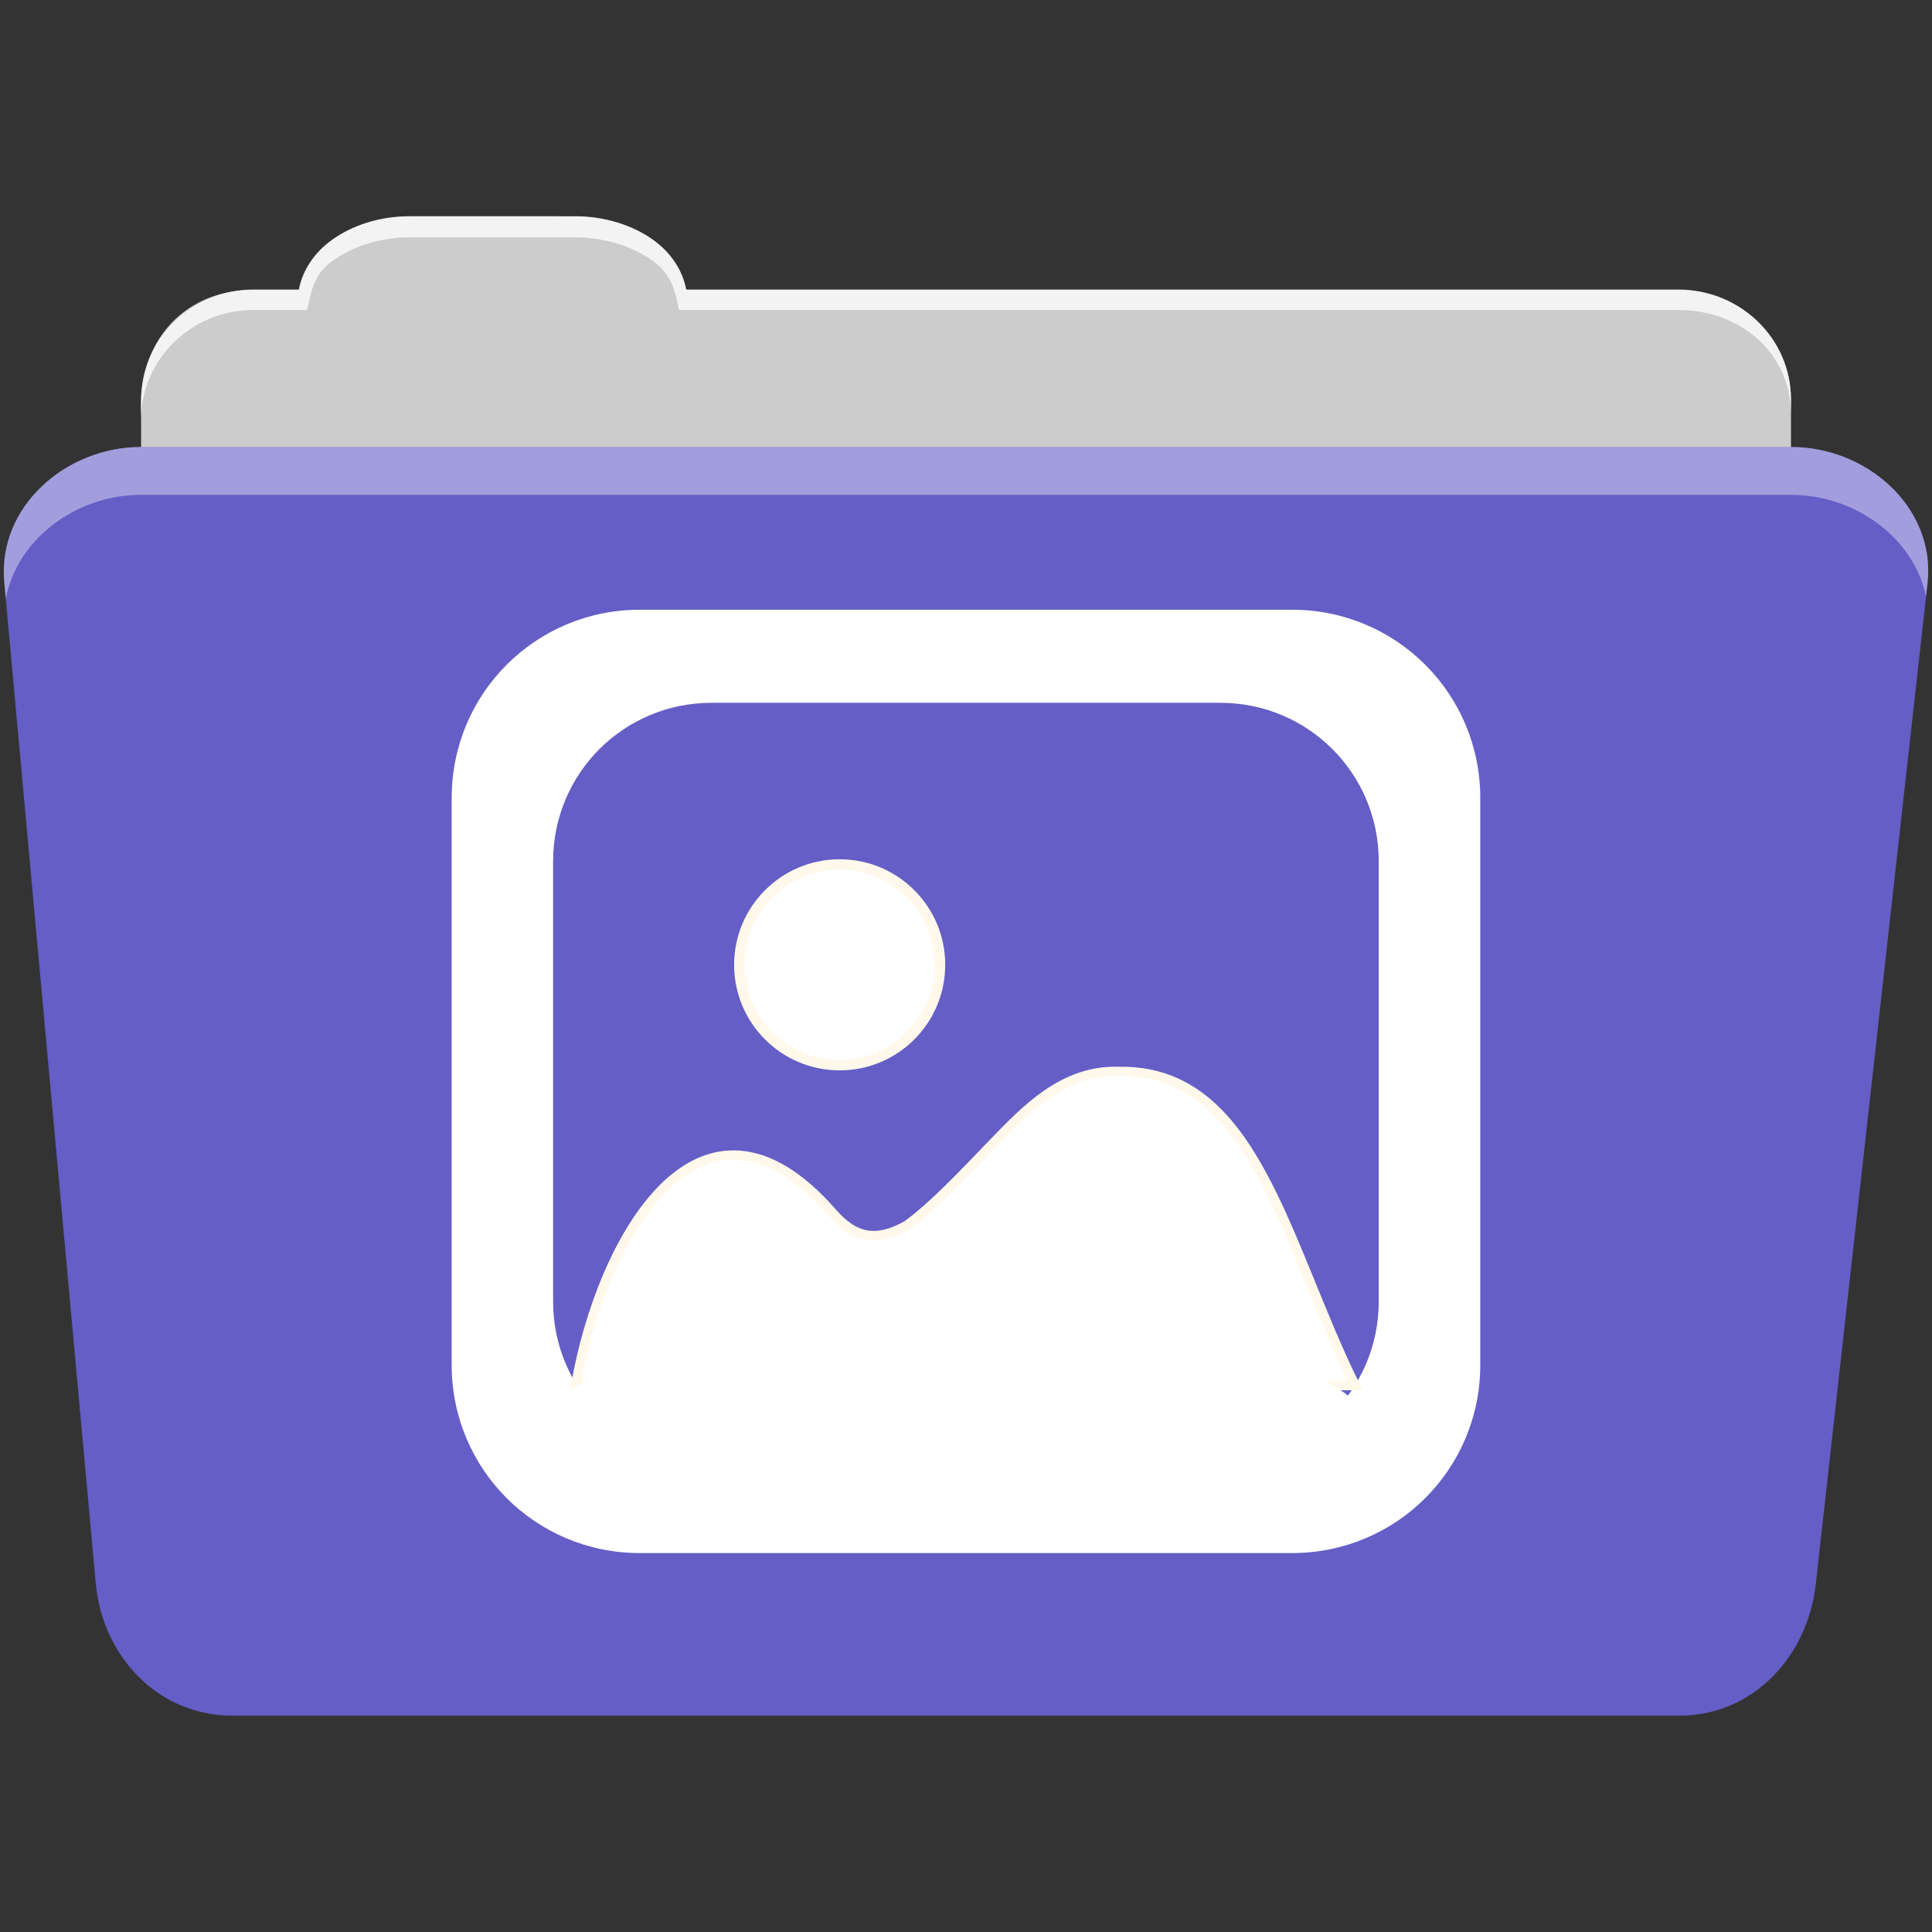 <svg height="512" viewBox="0 0 512 512" width="512" xmlns="http://www.w3.org/2000/svg">
 <rect x="0" y="0" width="512" height="512" fill="#333333" stroke="none"/>
 <path d="m108.631 57.37c-7.963 0-15.228 2.293-20.693 6.22-4.545 3.266-7.751 7.872-8.752 13.13h-11.909c-16.447 0-29.883 13.03-29.883 29.2v66.736c0 16.17 13.436 29.19 29.883 29.19h377.47c16.447 0 29.883-13.03 29.883-29.19v-66.736c0-16.17-13.436-29.2-29.883-29.2h-262.91c-1-5.256-4.208-9.862-8.753-13.13-5.465-3.927-12.73-6.22-20.693-6.22h-43.761" fill="#cccccc" fill-rule="evenodd"/>
 <path d="m37.361 118.46c-19.928 0-38.06 15.818-36.23 35.853l24.26 265.41c1.733 18.966 16.271 34.947 36.2 34.947h383.41c19.933 0 34.1-16.05 36.2-34.853l29.632-265.41c1.123-10.05-3.137-19.263-9.971-25.663-6.833-6.399-16.258-10.284-26.22-10.284h-437.27" fill="#645eC6" fill-rule="evenodd"/>
 <path d="m108.551 57.291c-7.963 0-15.11 2.403-20.572 6.33-4.545 3.266-7.702 7.931-8.703 13.187h-12.13c-17.677 0-29.802 12.771-29.802 30.661v3.956c0-16.17 13.355-29.27 29.802-29.27h14.286c1-5.256 2-9.657 6.549-12.923 5.465-3.927 12.609-6.33 20.572-6.33h43.78c7.963 0 15.371 2.403 20.835 6.33 4.545 3.266 5.766 7.668 6.769 12.923h264.88c16.447 0 29.802 11.455 29.802 27.625v-3.956c0-16.17-13.355-29.01-29.802-29.01h-262.95c-1-5.256-4.159-9.921-8.703-13.187-5.465-3.927-12.872-6.33-20.835-6.33z" fill="#ffffff" fill-rule="evenodd" opacity=".764"/>
 <path d="m37.351 118.451c-19.928 0-38.05 15.84-36.22 35.875l.406 4.375c3-15.936 18.732-27.563 35.813-27.563h437.28c9.966 0 19.386 3.882 26.22 10.281 4.736 4.435 8.234 10.208 9.563 16.688l.406-3.688c1.123-10.05-3.134-19.288-9.969-25.688-6.833-6.399-16.252-10.281-26.22-10.281h-437.28" fill="#ffffff" fill-rule="evenodd" opacity=".4"/>
 <path d="m169.549 161.582c-27.625 0-49.85 22.259-49.85 49.884v150.263c0 27.625 22.224 49.85 49.85 49.85h172.855c27.625 0 49.884-22.224 49.884-49.85v-150.263c0-27.625-22.259-49.884-49.884-49.884zm19.013 24.669h134.834c23.252 0 41.979 18.721 41.979 41.979v116.701c0 23.252-18.721 41.979-41.979 41.979h-134.834c-23.252 0-41.979-18.721-41.979-41.979v-116.701c0-23.252 18.721-41.979 41.979-41.979" fill="#ffffff" fill-rule="evenodd"/>
 <path d="m152.565 367.186h206.579c-18.864-38.376-26.695-83.915-62.667-83.251-14.794-.496-24.878 10.324-33.438 19.172-7.617 7.89-15.692 16.536-22.748 21.63-8.382 4.675-14.051 3.097-19.653-3.334-35.141-40.215-61.47 7.199-68.085 45.783z" fill="#ffffff" stroke="#fff8eb" stroke-width="2.468"/>
 <path d="m249.109 255.686c0 14.686-11.905 26.588-26.588 26.588-14.685 0-26.588-11.905-26.588-26.588 0-14.685 11.905-26.588 26.588-26.588 14.685 0 26.588 11.905 26.588 26.588z" fill="#ffffff" fill-rule="evenodd" stroke="#fff8eb" stroke-width="2.767"/>
 <rect fill="#ffffff" fill-rule="evenodd" height="37.724" rx="38.49" ry="17.299" width="216.43" x="145.64" y="360.15"/>
</svg>
